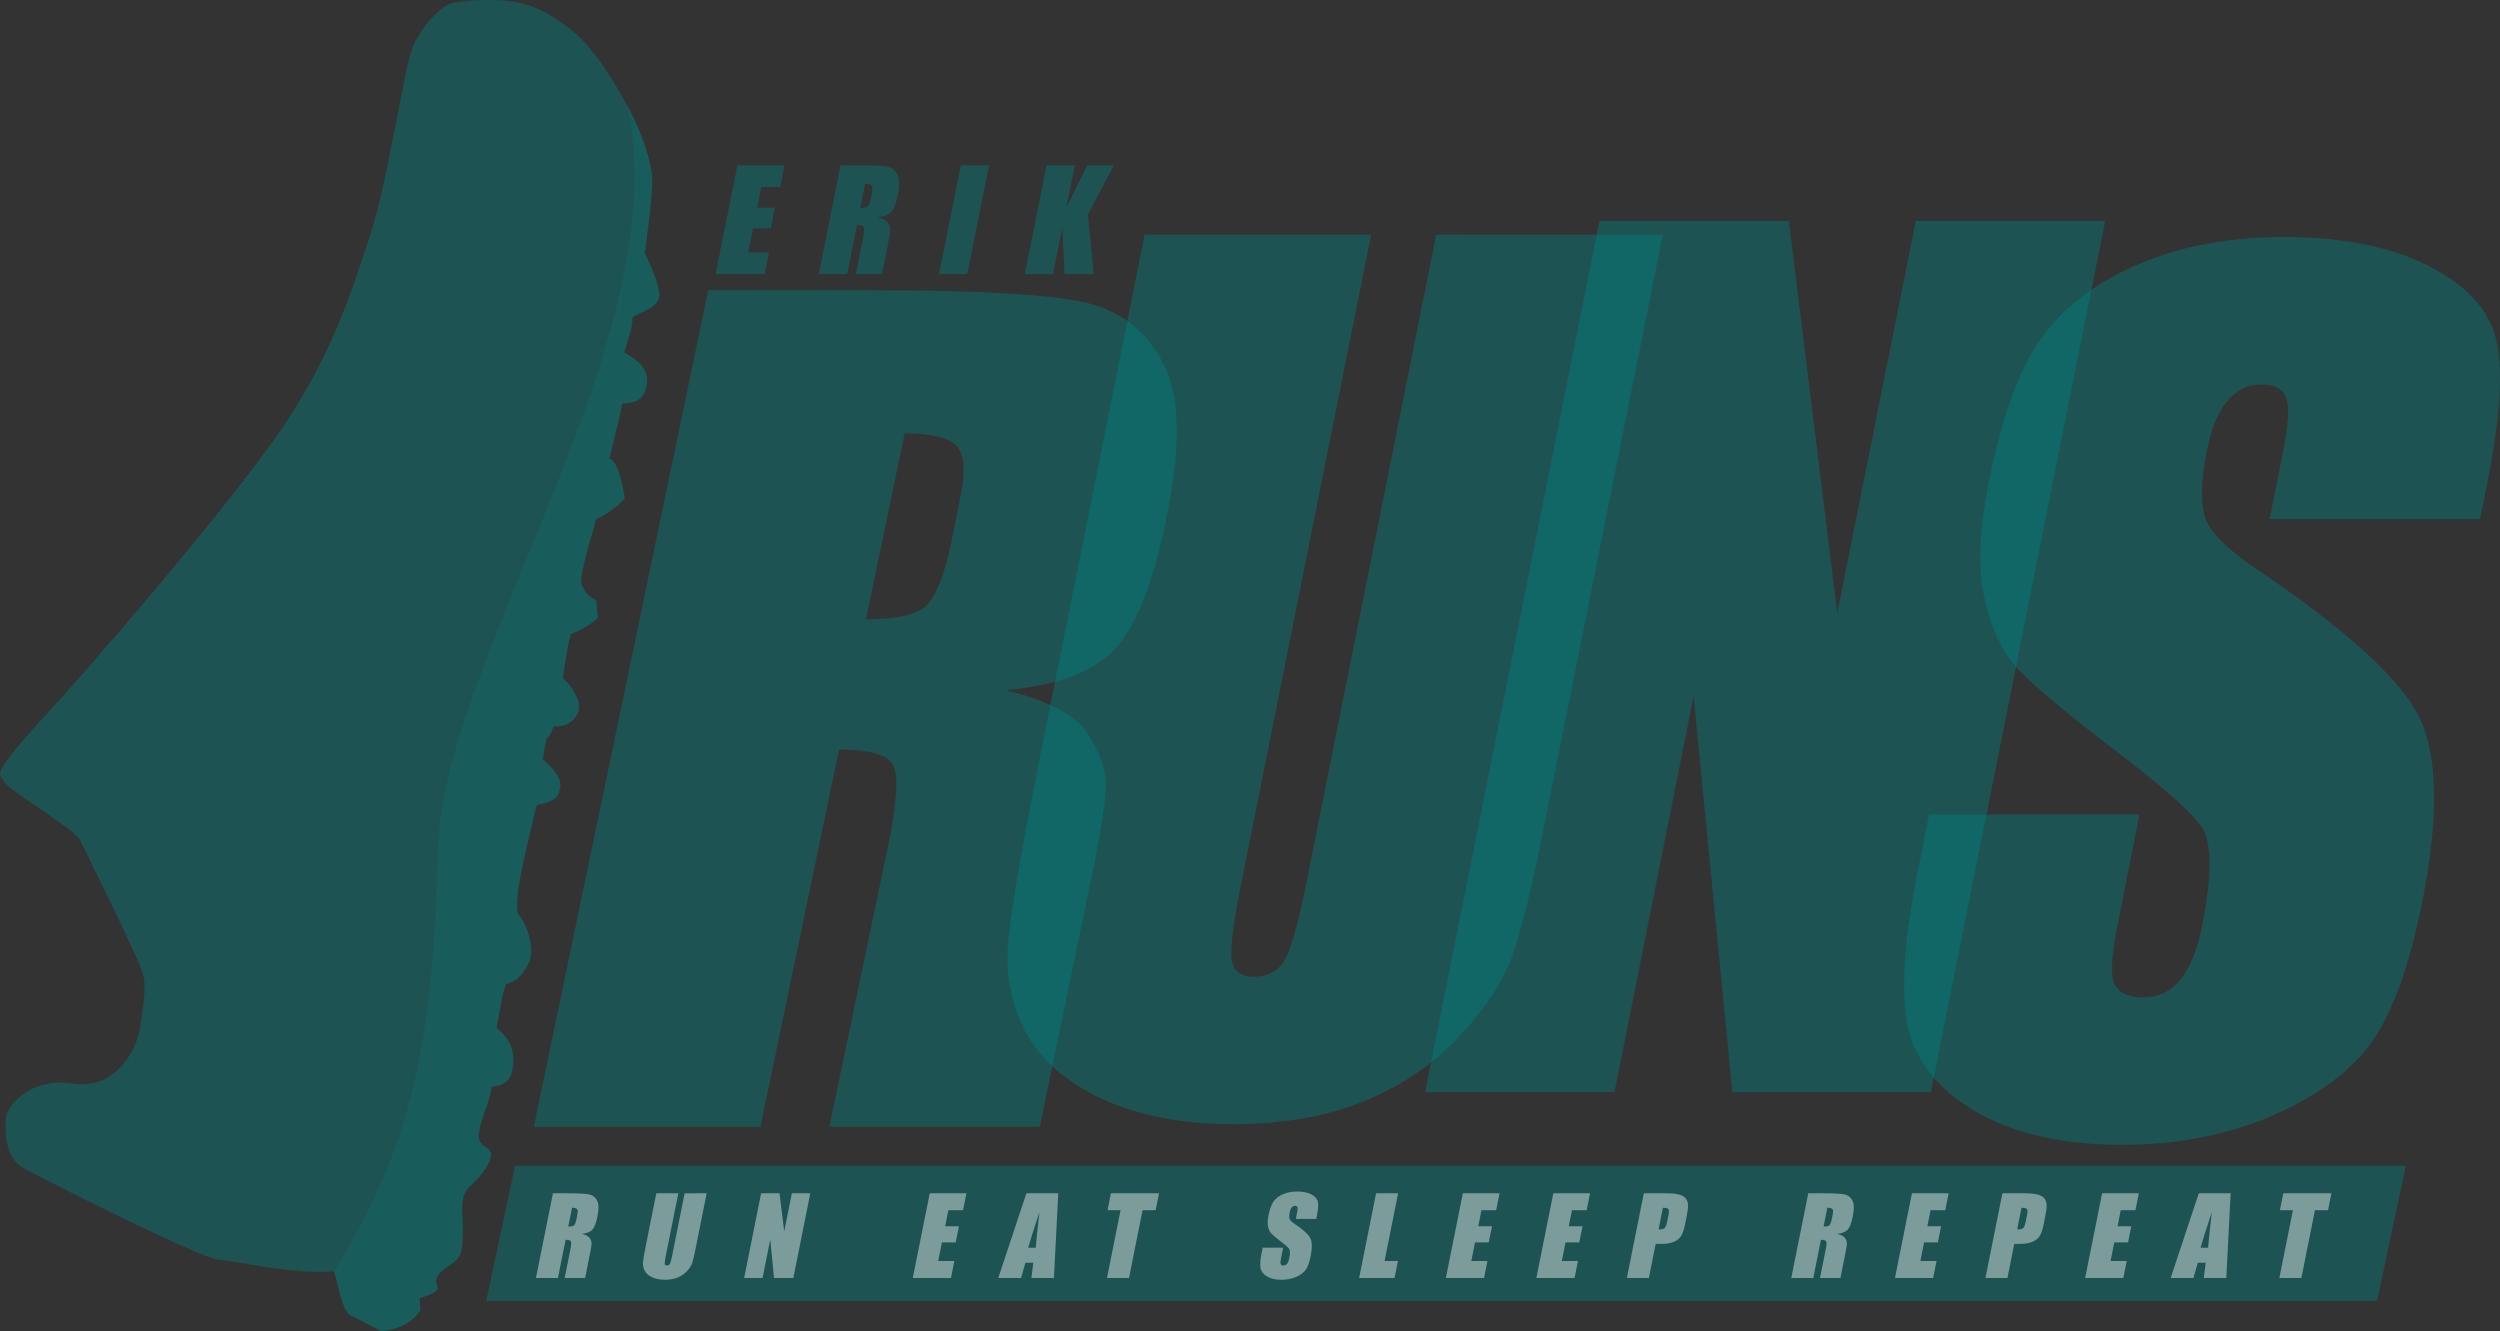 <?xml version="1.0" encoding="UTF-8" standalone="no"?>
<!-- Created with Inkscape (http://www.inkscape.org/) -->

<svg
   xmlns:dc="http://purl.org/dc/elements/1.1/"
   xmlns:cc="http://creativecommons.org/ns#"
   xmlns:rdf="http://www.w3.org/1999/02/22-rdf-syntax-ns#"
   xmlns:svg="http://www.w3.org/2000/svg"
   xmlns="http://www.w3.org/2000/svg"
   xmlns:sodipodi="http://sodipodi.sourceforge.net/DTD/sodipodi-0.dtd"
   xmlns:inkscape="http://www.inkscape.org/namespaces/inkscape"
   width="115.245mm"
   height="61.361mm"
   viewBox="0 0 115.245 61.361"
   version="1.1"
   id="svg4741"
   sodipodi:docname="logo.svg"
   inkscape:version="0.92.4 (5da689c313, 2019-01-14)">
  <rect x="0" y="0" width="115.245" height="61.361" fill="#333333" stroke="none"/>
  <defs
     id="defs4735" />
  <sodipodi:namedview
     id="base"
     pagecolor="#ffffff"
     bordercolor="#666666"
     borderopacity="1.0"
     inkscape:pageopacity="0.0"
     inkscape:pageshadow="2"
     inkscape:zoom="1.6068182"
     inkscape:cx="292.85714"
     inkscape:cy="80"
     inkscape:document-units="mm"
     inkscape:current-layer="layer1"
     showgrid="false"
     inkscape:window-width="1920"
     inkscape:window-height="1001"
     inkscape:window-x="-9"
     inkscape:window-y="-9"
     inkscape:window-maximized="1" />
  <g
     inkscape:label="Layer 1"
     inkscape:groupmode="layer"
     id="layer1"
     transform="translate(-2.098,-4.76)">
    <g
       aria-label="R"
       transform="scale(1.021,0.98)"
       style="font-style:normal;font-weight:normal;font-size:10.37px;line-height:1.25;font-family:sans-serif;letter-spacing:0px;word-spacing:0px;fill:#008080;fill-opacity:0.427;stroke:none;stroke-width:0.259"
       id="text3715">
      <path
         d="m 34.031,18.509 h 7.243 q 7.243,0 9.697,0.559 2.455,0.559 3.597,2.868 1.167,2.285 0.146,7.316 -0.899,4.594 -2.358,6.173 -1.458,1.58 -4.885,1.896 2.892,0.753 3.67,2.017 0.802,1.264 0.851,2.333 0.049,1.045 -0.924,5.809 L 49.003,57.857 H 39.5 L 42.124,44.782 Q 42.756,41.622 42.392,40.869 42.051,40.115 39.937,40.115 L 36.389,57.857 H 26.156 Z m 8.871,6.732 -1.75,8.75 q 1.726,0 2.503,-0.462 0.802,-0.486 1.337,-3.087 l 0.413,-2.163 Q 45.794,26.408 45.235,25.824 44.676,25.241 42.902,25.241 Z"
         style="font-style:italic;font-variant:normal;font-weight:bold;font-stretch:normal;font-size:49.775px;font-family:Impact;-inkscape-font-specification:'Impact Bold Italic';letter-spacing:-5.185px;fill:#008080;fill-opacity:0.427;stroke-width:0.259"
         id="path4888" />
    </g>
    <g
       aria-label=" U"
       style="font-style:normal;font-weight:normal;font-size:10.583px;line-height:1.25;font-family:sans-serif;letter-spacing:0px;word-spacing:0px;fill:#008080;fill-opacity:0.427;stroke:none;stroke-width:0.265"
       id="text3715-8">
      <path
         d="m 78.749,15.581 -5.383,26.839 q -0.893,4.564 -1.563,6.424 -0.67,1.836 -2.53,3.795 -1.86,1.935 -4.465,2.952 -2.58,0.992 -5.829,0.992 -3.597,0 -6.127,-1.191 -2.505,-1.191 -3.497,-3.101 -0.967,-1.91 -0.794,-4.018 0.174,-2.133 1.538,-8.93 l 4.763,-23.763 h 10.443 l -6.028,30.113 q -0.521,2.629 -0.397,3.373 0.149,0.719 1.017,0.719 0.992,0 1.439,-0.794 0.446,-0.819 1.042,-3.82 l 5.928,-29.592 z"
         style="font-style:italic;font-variant:normal;font-weight:bold;font-stretch:normal;font-size:50.8px;font-family:Impact;-inkscape-font-specification:'Impact Bold Italic';letter-spacing:-5.292px;fill:#008080;fill-opacity:0.427;stroke-width:0.265"
         id="path4885" />
    </g>
    <g
       aria-label=" S"
       style="font-style:normal;font-weight:normal;font-size:10.583px;line-height:1.25;font-family:sans-serif;letter-spacing:0px;word-spacing:0px;opacity:1;fill:#008080;fill-opacity:0.427;stroke:none;stroke-width:0.265"
       id="text3715-8-5">
      <path
         d="m 116.423,28.686 h -9.699 l 0.595,-2.977 q 0.422,-2.084 0.149,-2.654 -0.248,-0.571 -1.116,-0.571 -0.943,0 -1.587,0.769 -0.645,0.769 -0.943,2.332 -0.397,2.009 -0.074,3.026 0.322,1.017 2.48,2.456 6.127,4.142 7.417,6.796 1.265,2.654 0.099,8.558 -0.868,4.291 -2.282,6.325 -1.414,2.034 -4.564,3.423 -3.15,1.364 -6.97,1.364 -4.192,0 -6.846,-1.587 -2.629,-1.587 -3.076,-4.043 -0.422,-2.456 0.496,-6.97 L 91.023,42.304 h 9.699 l -0.967,4.887 q -0.471,2.257 -0.198,2.902 0.298,0.645 1.339,0.645 1.042,0 1.712,-0.819 0.67,-0.819 0.992,-2.431 0.719,-3.547 -0.025,-4.638 -0.794,-1.091 -4.167,-3.646 -3.373,-2.58 -4.415,-3.746 -1.017,-1.166 -1.439,-3.225 -0.422,-2.059 0.223,-5.259 0.918,-4.614 2.505,-6.747 1.612,-2.133 4.49,-3.324 2.877,-1.215 6.598,-1.215 4.068,0 6.648,1.315 2.604,1.315 3.125,3.324 0.546,1.984 -0.397,6.772 z"
         style="font-style:italic;font-variant:normal;font-weight:bold;font-stretch:normal;font-size:50.8px;font-family:Impact;-inkscape-font-specification:'Impact Bold Italic';letter-spacing:-5.292px;fill:#008080;fill-opacity:0.427;stroke-width:0.265"
         id="path4882" />
    </g>
    <g
       aria-label=" N"
       style="font-style:normal;font-weight:normal;font-size:10.583px;line-height:1.25;font-family:sans-serif;letter-spacing:0px;word-spacing:0px;opacity:1;fill:#008080;fill-opacity:0.427;stroke:none;stroke-width:0.265"
       id="text3715-8-6">
      <path
         d="M 99.145,14.944 91.109,55.103 H 81.956 L 80.17,36.847 76.523,55.103 h -8.731 l 8.037,-40.159 h 8.731 l 2.232,18.083 3.621,-18.083 z"
         style="font-style:italic;font-variant:normal;font-weight:bold;font-stretch:normal;font-size:50.8px;font-family:Impact;-inkscape-font-specification:'Impact Bold Italic';letter-spacing:-5.292px;fill:#008080;fill-opacity:0.427;stroke-width:0.265"
         id="path4879" />
    </g>
    <path
       transform="matrix(1,0,-0.208,0.978,0,0)"
       style="opacity:1;fill:#008080;fill-opacity:0.427;stroke:#008080;stroke-width:0;stroke-linecap:square;stroke-linejoin:round;stroke-miterlimit:4;stroke-dasharray:none;stroke-dashoffset:0;stroke-opacity:0.412"
       d="m 38.281,59.814 h 87.161 v 6.376 H 38.281 Z"
       id="rect4619-1" />
    <g
       aria-label="ERIK"
       style="font-style:normal;font-weight:normal;font-size:10.583px;line-height:1.25;font-family:sans-serif;letter-spacing:0px;word-spacing:0px;fill:#008080;fill-opacity:0.42;stroke:none;stroke-width:0.265"
       id="text4594">
      <path
         d="m 36.09,12.374 h 2.177 l -0.202,1.005 h -0.871 l -0.189,0.952 h 0.815 l -0.192,0.955 H 36.812 L 36.592,16.389 h 0.958 l -0.202,1.005 h -2.263 z"
         style="font-style:italic;font-variant:normal;font-weight:bold;font-stretch:normal;font-size:6.35px;font-family:Impact;-inkscape-font-specification:'Impact Bold Italic';letter-spacing:2.117px;fill:#008080;fill-opacity:0.42;stroke-width:0.265"
         id="path4869" />
      <path
         d="m 40.848,12.374 h 0.924 q 0.924,0 1.237,0.071 0.313,0.071 0.459,0.366 0.149,0.291 0.019,0.933 -0.115,0.586 -0.301,0.788 -0.186,0.202 -0.623,0.242 0.369,0.096 0.468,0.257 0.102,0.161 0.109,0.298 0.006,0.133 -0.118,0.741 l -0.264,1.324 h -1.212 l 0.335,-1.668 q 0.081,-0.403 0.034,-0.499 -0.043,-0.096 -0.313,-0.096 l -0.453,2.263 h -1.305 z m 1.132,0.859 -0.223,1.116 q 0.22,0 0.319,-0.059 0.102,-0.062 0.171,-0.394 l 0.053,-0.276 q 0.05,-0.239 -0.022,-0.313 -0.071,-0.074 -0.298,-0.074 z"
         style="font-style:italic;font-variant:normal;font-weight:bold;font-stretch:normal;font-size:6.35px;font-family:Impact;-inkscape-font-specification:'Impact Bold Italic';letter-spacing:2.117px;fill:#008080;fill-opacity:0.42;stroke-width:0.265"
         id="path4871" />
      <path
         d="m 47.693,12.374 -1.005,5.02 h -1.305 l 1.005,-5.02 z"
         style="font-style:italic;font-variant:normal;font-weight:bold;font-stretch:normal;font-size:6.35px;font-family:Impact;-inkscape-font-specification:'Impact Bold Italic';letter-spacing:2.117px;fill:#008080;fill-opacity:0.42;stroke-width:0.265"
         id="path4873" />
      <path
         d="m 53.45,12.374 -1.2,2.267 0.267,2.753 h -1.349 l -0.096,-2.152 -0.431,2.152 h -1.305 l 1.005,-5.02 h 1.305 l -0.391,1.95 0.97,-1.95 z"
         style="font-style:italic;font-variant:normal;font-weight:bold;font-stretch:normal;font-size:6.35px;font-family:Impact;-inkscape-font-specification:'Impact Bold Italic';letter-spacing:2.117px;fill:#008080;fill-opacity:0.42;stroke-width:0.265"
         id="path4875" />
    </g>
    <path
       style="fill:#008080;fill-opacity:0.42;stroke:none;stroke-width:0.123px;stroke-linecap:butt;stroke-linejoin:miter;stroke-opacity:1"
       d="m 19.652,66.121 c 1.407,-0.11 1.828,-0.976 1.828,-0.976 l -0.038,-0.544 c 0,0 0.61,-0.161 0.779,-0.355 0.169,-0.194 -0.171,-0.299 0.079,-0.702 0.25,-0.404 0.853,-0.521 1.024,-0.983 0.171,-0.462 0.094,-1.55 0.089,-1.775 -0.005,-0.225 -0.1,-0.958 0.375,-1.366 0.475,-0.409 1.004,-1.121 0.935,-1.492 -0.069,-0.37 -0.664,-0.296 -0.542,-0.991 0.122,-0.695 0.454,-1.308 0.592,-2.089 0.587,-0.031 0.866,-0.34 0.927,-0.687 0.061,-0.347 0.273,-1.295 -0.72,-2.007 0.265,-1.251 0.163,-1.18 0.447,-2.025 0.61,-0.161 0.868,-0.608 1.083,-1.063 0.214,-0.455 -0.064,-1.668 -0.48,-2.099 -0.416,-0.432 0.589,-4.104 0.809,-5.095 0.792,-0.174 0.988,-0.273 1.088,-0.838 0.1,-0.564 -0.807,-1.262 -0.807,-1.262 0.247,-1.657 0.135,-0.513 0.493,-1.525 0.71,0.036 1.047,-0.353 1.159,-0.736 0.112,-0.383 -0.25,-1.119 -0.726,-1.471 0.156,-1.137 0.232,-1.571 0.36,-2.041 0.917,-0.376 1.254,-0.764 1.254,-0.764 l -0.079,-0.82 c 0,0 -0.513,-0.135 -0.702,-0.84 0.074,-0.927 0.595,-2.357 0.687,-2.878 0.924,-0.419 1.336,-0.973 1.336,-0.973 0,0 -0.238,-1.698 -0.708,-1.826 0.582,-2.539 0.383,-1.41 0.582,-2.539 0.631,-0.023 1.009,-0.136 1.139,-0.874 0.13,-0.738 -0.432,-1.106 -1.037,-1.481 0.24,-0.853 0.373,-1.098 0.378,-1.635 0.641,-0.335 1.295,-0.488 1.228,-1.126 -0.067,-0.638 -0.664,-1.818 -0.664,-1.818 0,0 0.434,-2.968 0.331,-3.657 -0.102,-0.69 -0.432,-1.867 -1.145,-3.156 -0.713,-1.29 -1.655,-2.799 -2.685,-3.562 -1.029,-0.763 -1.484,-0.978 -2.388,-1.182 -0.904,-0.204 -2.804,-0.092 -3.197,0.108 -0.393,0.199 -1.307,1.068 -1.672,2.122 -0.365,1.055 -1.146,6.244 -1.899,8.484 -0.753,2.24 -1.721,5.695 -4.504,9.547 -2.783,3.852 -8.133,10.071 -10.681,12.845 -2.548,2.774 -1.821,2.455 -1.665,2.84 0.156,0.386 3.205,2.132 3.469,2.671 0.263,0.539 2.71,5.447 2.9,6.152 0.189,0.705 -0.015,1.609 -0.125,2.485 -0.11,0.876 -1.049,2.904 -3.097,2.587 -2.048,-0.316 -3.062,1.116 -3.095,1.558 -0.033,0.442 -0.089,1.775 0.718,2.275 0.807,0.5 8.296,4.238 9.092,4.289 0.797,0.051 3.458,0.699 5.322,0.536 0.33,1.177 0.388,1.859 0.843,2.074 0.455,0.214 1.313,0.679 1.313,0.679 z"
       id="path4662-3"
       inkscape:connector-curvature="0" />
    <g
       aria-label="RUN EAT SLEEP REPEAT"
       style="font-style:normal;font-weight:normal;font-size:10.583px;line-height:1.25;font-family:sans-serif;letter-spacing:0px;word-spacing:0px;fill:#ffffff;fill-opacity:0.42;stroke:none;stroke-width:0.265"
       id="text4594-7">
      <path
         d="m 27.587,59.768 h 0.719 q 0.719,0 0.962,0.055 0.244,0.055 0.357,0.285 0.116,0.227 0.014,0.726 -0.089,0.456 -0.234,0.613 -0.145,0.157 -0.485,0.188 0.287,0.075 0.364,0.2 0.08,0.125 0.084,0.232 0.005,0.104 -0.092,0.576 l -0.205,1.03 h -0.943 l 0.26,-1.297 q 0.063,-0.314 0.027,-0.388 -0.034,-0.075 -0.244,-0.075 l -0.352,1.76 h -1.015 z m 0.88,0.668 -0.174,0.868 q 0.171,0 0.248,-0.046 0.08,-0.048 0.133,-0.306 l 0.041,-0.215 q 0.039,-0.186 -0.017,-0.244 -0.055,-0.058 -0.232,-0.058 z"
         style="font-style:italic;font-variant:normal;font-weight:bold;font-stretch:normal;font-size:4.939px;font-family:Impact;-inkscape-font-specification:'Impact Bold Italic';letter-spacing:2.117px;fill:#ffffff;fill-opacity:0.42;stroke-width:0.265"
         id="path4834" />
      <path
         d="m 34.674,59.768 -0.523,2.609 q -0.087,0.444 -0.152,0.625 -0.065,0.178 -0.246,0.369 -0.181,0.188 -0.434,0.287 -0.251,0.096 -0.567,0.096 -0.35,0 -0.596,-0.116 -0.244,-0.116 -0.34,-0.301 -0.094,-0.186 -0.077,-0.391 0.017,-0.207 0.15,-0.868 l 0.463,-2.31 h 1.015 l -0.586,2.928 q -0.051,0.256 -0.039,0.328 0.014,0.07 0.099,0.07 0.096,0 0.14,-0.077 0.043,-0.08 0.101,-0.371 l 0.576,-2.877 z"
         style="font-style:italic;font-variant:normal;font-weight:bold;font-stretch:normal;font-size:4.939px;font-family:Impact;-inkscape-font-specification:'Impact Bold Italic';letter-spacing:2.117px;fill:#ffffff;fill-opacity:0.42;stroke-width:0.265"
         id="path4836" />
      <path
         d="m 39.451,59.768 -0.781,3.904 H 37.779 l -0.174,-1.775 -0.354,1.775 h -0.849 l 0.781,-3.904 h 0.849 l 0.217,1.758 0.352,-1.758 z"
         style="font-style:italic;font-variant:normal;font-weight:bold;font-stretch:normal;font-size:4.939px;font-family:Impact;-inkscape-font-specification:'Impact Bold Italic';letter-spacing:2.117px;fill:#ffffff;fill-opacity:0.42;stroke-width:0.265"
         id="path4838" />
      <path
         d="m 44.957,59.768 h 1.693 l -0.157,0.781 h -0.678 l -0.147,0.74 H 46.303 l -0.15,0.743 h -0.634 l -0.171,0.859 h 0.745 l -0.157,0.781 h -1.76 z"
         style="font-style:italic;font-variant:normal;font-weight:bold;font-stretch:normal;font-size:4.939px;font-family:Impact;-inkscape-font-specification:'Impact Bold Italic';letter-spacing:2.117px;fill:#ffffff;fill-opacity:0.42;stroke-width:0.265"
         id="path4840" />
      <path
         d="m 50.882,59.768 -0.2,3.904 h -1.039 l 0.089,-0.702 h -0.364 l -0.2,0.702 H 48.116 l 1.297,-3.904 z m -1.039,2.51 q 0.055,-0.663 0.171,-1.637 -0.376,1.119 -0.518,1.637 z"
         style="font-style:italic;font-variant:normal;font-weight:bold;font-stretch:normal;font-size:4.939px;font-family:Impact;-inkscape-font-specification:'Impact Bold Italic';letter-spacing:2.117px;fill:#ffffff;fill-opacity:0.42;stroke-width:0.265"
         id="path4842" />
      <path
         d="m 55.528,59.768 -0.157,0.781 h -0.603 l -0.625,3.123 h -1.015 l 0.625,-3.123 h -0.6 l 0.157,-0.781 z"
         style="font-style:italic;font-variant:normal;font-weight:bold;font-stretch:normal;font-size:4.939px;font-family:Impact;-inkscape-font-specification:'Impact Bold Italic';letter-spacing:2.117px;fill:#ffffff;fill-opacity:0.42;stroke-width:0.265"
         id="path4844" />
      <path
         d="m 62.776,60.949 h -0.943 l 0.058,-0.289 q 0.041,-0.203 0.014,-0.258 -0.024,-0.055 -0.109,-0.055 -0.092,0 -0.154,0.075 -0.063,0.075 -0.092,0.227 -0.039,0.195 -0.007,0.294 0.031,0.099 0.241,0.239 0.596,0.403 0.721,0.661 0.123,0.258 0.01,0.832 -0.084,0.417 -0.222,0.615 -0.137,0.198 -0.444,0.333 -0.306,0.133 -0.678,0.133 -0.408,0 -0.666,-0.154 -0.256,-0.154 -0.299,-0.393 -0.041,-0.239 0.048,-0.678 l 0.051,-0.256 h 0.943 l -0.094,0.475 q -0.046,0.219 -0.019,0.282 0.029,0.063 0.13,0.063 0.101,0 0.166,-0.08 0.065,-0.08 0.096,-0.236 0.07,-0.345 -0.002,-0.451 -0.077,-0.106 -0.405,-0.355 -0.328,-0.251 -0.429,-0.364 -0.099,-0.113 -0.14,-0.314 -0.041,-0.2 0.022,-0.511 0.089,-0.449 0.244,-0.656 0.157,-0.207 0.436,-0.323 0.28,-0.118 0.641,-0.118 0.395,0 0.646,0.128 0.253,0.128 0.304,0.323 0.053,0.193 -0.039,0.658 z"
         style="font-style:italic;font-variant:normal;font-weight:bold;font-stretch:normal;font-size:4.939px;font-family:Impact;-inkscape-font-specification:'Impact Bold Italic';letter-spacing:2.117px;fill:#ffffff;fill-opacity:0.42;stroke-width:0.265"
         id="path4846" />
      <path
         d="m 66.549,59.768 -0.625,3.123 h 0.617 l -0.157,0.781 h -1.633 l 0.781,-3.904 z"
         style="font-style:italic;font-variant:normal;font-weight:bold;font-stretch:normal;font-size:4.939px;font-family:Impact;-inkscape-font-specification:'Impact Bold Italic';letter-spacing:2.117px;fill:#ffffff;fill-opacity:0.42;stroke-width:0.265"
         id="path4848" />
      <path
         d="m 69.532,59.768 h 1.693 l -0.157,0.781 h -0.678 l -0.147,0.74 h 0.634 l -0.15,0.743 h -0.634 l -0.171,0.859 h 0.745 l -0.157,0.781 h -1.76 z"
         style="font-style:italic;font-variant:normal;font-weight:bold;font-stretch:normal;font-size:4.939px;font-family:Impact;-inkscape-font-specification:'Impact Bold Italic';letter-spacing:2.117px;fill:#ffffff;fill-opacity:0.42;stroke-width:0.265"
         id="path4850" />
      <path
         d="m 73.703,59.768 h 1.693 l -0.157,0.781 H 74.562 l -0.147,0.74 h 0.634 l -0.15,0.743 h -0.634 l -0.171,0.859 h 0.745 l -0.157,0.781 h -1.76 z"
         style="font-style:italic;font-variant:normal;font-weight:bold;font-stretch:normal;font-size:4.939px;font-family:Impact;-inkscape-font-specification:'Impact Bold Italic';letter-spacing:2.117px;fill:#ffffff;fill-opacity:0.42;stroke-width:0.265"
         id="path4852" />
      <path
         d="m 77.875,59.768 h 1.023 q 0.415,0 0.625,0.065 0.21,0.065 0.297,0.188 0.089,0.123 0.094,0.299 0.005,0.174 -0.07,0.54 l -0.068,0.34 q -0.075,0.374 -0.186,0.545 -0.111,0.171 -0.338,0.263 -0.224,0.092 -0.557,0.092 H 78.422 l -0.314,1.572 h -1.015 z m 0.88,0.668 -0.198,0.994 q 0.043,0.002 0.075,0.002 0.14,0 0.207,-0.068 0.068,-0.07 0.111,-0.287 l 0.065,-0.321 q 0.039,-0.2 -0.012,-0.26 -0.051,-0.06 -0.248,-0.06 z"
         style="font-style:italic;font-variant:normal;font-weight:bold;font-stretch:normal;font-size:4.939px;font-family:Impact;-inkscape-font-specification:'Impact Bold Italic';letter-spacing:2.117px;fill:#ffffff;fill-opacity:0.42;stroke-width:0.265"
         id="path4854" />
      <path
         d="m 85.455,59.768 h 0.719 q 0.719,0 0.962,0.055 0.244,0.055 0.357,0.285 0.116,0.227 0.014,0.726 -0.089,0.456 -0.234,0.613 -0.145,0.157 -0.485,0.188 0.287,0.075 0.364,0.2 0.08,0.125 0.084,0.232 0.005,0.104 -0.092,0.576 l -0.205,1.03 h -0.943 l 0.26,-1.297 q 0.063,-0.314 0.027,-0.388 -0.034,-0.075 -0.244,-0.075 l -0.352,1.76 h -1.015 z m 0.88,0.668 -0.174,0.868 q 0.171,0 0.248,-0.046 0.08,-0.048 0.133,-0.306 l 0.041,-0.215 q 0.039,-0.186 -0.017,-0.244 -0.055,-0.058 -0.232,-0.058 z"
         style="font-style:italic;font-variant:normal;font-weight:bold;font-stretch:normal;font-size:4.939px;font-family:Impact;-inkscape-font-specification:'Impact Bold Italic';letter-spacing:2.117px;fill:#ffffff;fill-opacity:0.42;stroke-width:0.265"
         id="path4856" />
      <path
         d="m 90.234,59.768 h 1.693 l -0.157,0.781 h -0.678 l -0.147,0.74 h 0.634 l -0.15,0.743 h -0.634 l -0.171,0.859 h 0.745 l -0.157,0.781 h -1.76 z"
         style="font-style:italic;font-variant:normal;font-weight:bold;font-stretch:normal;font-size:4.939px;font-family:Impact;-inkscape-font-specification:'Impact Bold Italic';letter-spacing:2.117px;fill:#ffffff;fill-opacity:0.42;stroke-width:0.265"
         id="path4858" />
      <path
         d="m 94.405,59.768 h 1.023 q 0.415,0 0.625,0.065 0.21,0.065 0.297,0.188 0.089,0.123 0.094,0.299 0.005,0.174 -0.07,0.54 l -0.068,0.34 q -0.075,0.374 -0.186,0.545 -0.111,0.171 -0.338,0.263 -0.224,0.092 -0.557,0.092 h -0.273 l -0.314,1.572 h -1.015 z m 0.88,0.668 -0.198,0.994 q 0.043,0.002 0.075,0.002 0.14,0 0.207,-0.068 0.068,-0.07 0.111,-0.287 l 0.065,-0.321 q 0.039,-0.2 -0.012,-0.26 -0.051,-0.06 -0.248,-0.06 z"
         style="font-style:italic;font-variant:normal;font-weight:bold;font-stretch:normal;font-size:4.939px;font-family:Impact;-inkscape-font-specification:'Impact Bold Italic';letter-spacing:2.117px;fill:#ffffff;fill-opacity:0.42;stroke-width:0.265"
         id="path4860" />
      <path
         d="m 99.001,59.768 h 1.693 l -0.157,0.781 h -0.678 l -0.147,0.74 h 0.634 l -0.15,0.743 h -0.634 l -0.171,0.859 h 0.745 l -0.157,0.781 h -1.76 z"
         style="font-style:italic;font-variant:normal;font-weight:bold;font-stretch:normal;font-size:4.939px;font-family:Impact;-inkscape-font-specification:'Impact Bold Italic';letter-spacing:2.117px;fill:#ffffff;fill-opacity:0.42;stroke-width:0.265"
         id="path4862" />
      <path
         d="m 104.926,59.768 -0.2,3.904 h -1.039 l 0.089,-0.702 h -0.364 l -0.2,0.702 h -1.051 l 1.297,-3.904 z m -1.039,2.51 q 0.056,-0.663 0.171,-1.637 -0.376,1.119 -0.518,1.637 z"
         style="font-style:italic;font-variant:normal;font-weight:bold;font-stretch:normal;font-size:4.939px;font-family:Impact;-inkscape-font-specification:'Impact Bold Italic';letter-spacing:2.117px;fill:#ffffff;fill-opacity:0.42;stroke-width:0.265"
         id="path4864" />
      <path
         d="m 109.572,59.768 -0.157,0.781 h -0.603 l -0.625,3.123 h -1.015 l 0.625,-3.123 h -0.6 l 0.157,-0.781 z"
         style="font-style:italic;font-variant:normal;font-weight:bold;font-stretch:normal;font-size:4.939px;font-family:Impact;-inkscape-font-specification:'Impact Bold Italic';letter-spacing:2.117px;fill:#ffffff;fill-opacity:0.42;stroke-width:0.265"
         id="path4866" />
    </g>
    <path
       style="fill:#008080;fill-opacity:0.196;stroke:none;stroke-width:0.123px;stroke-linecap:butt;stroke-linejoin:miter;stroke-opacity:1"
       d="m 19.652,66.121 c 1.407,-0.11 1.828,-0.976 1.828,-0.976 l -0.038,-0.544 c 0,0 0.61,-0.161 0.779,-0.355 0.169,-0.194 -0.171,-0.299 0.079,-0.702 0.25,-0.404 0.853,-0.521 1.024,-0.983 0.171,-0.462 0.094,-1.55 0.089,-1.775 -0.005,-0.225 -0.1,-0.958 0.375,-1.366 0.475,-0.409 1.004,-1.121 0.935,-1.492 -0.069,-0.37 -0.664,-0.296 -0.542,-0.991 0.122,-0.695 0.454,-1.308 0.592,-2.089 0.587,-0.031 0.866,-0.34 0.927,-0.687 0.061,-0.347 0.273,-1.295 -0.72,-2.007 0.265,-1.251 0.163,-1.18 0.447,-2.025 0.61,-0.161 0.868,-0.608 1.083,-1.063 0.214,-0.455 -0.064,-1.668 -0.48,-2.099 -0.416,-0.432 0.589,-4.104 0.809,-5.095 0.792,-0.174 0.988,-0.273 1.088,-0.838 0.1,-0.564 -0.807,-1.262 -0.807,-1.262 0.247,-1.657 0.135,-0.513 0.493,-1.525 0.71,0.036 1.047,-0.353 1.159,-0.736 0.112,-0.383 -0.25,-1.119 -0.726,-1.471 0.156,-1.137 0.232,-1.571 0.36,-2.041 0.917,-0.376 1.254,-0.764 1.254,-0.764 l -0.079,-0.82 c 0,0 -0.513,-0.135 -0.702,-0.84 0.074,-0.927 0.595,-2.357 0.687,-2.878 0.924,-0.419 1.336,-0.973 1.336,-0.973 0,0 -0.238,-1.698 -0.708,-1.826 0.582,-2.539 0.383,-1.41 0.582,-2.539 0.631,-0.023 1.009,-0.136 1.139,-0.874 0.13,-0.738 -0.432,-1.106 -1.037,-1.481 0.24,-0.853 0.373,-1.098 0.378,-1.635 0.641,-0.335 1.295,-0.488 1.228,-1.126 -0.067,-0.638 -0.664,-1.818 -0.664,-1.818 0,0 0.434,-2.968 0.331,-3.657 C 32.046,12.079 31.717,10.902 31.004,9.612 33.406,20.212 22.51,35.087 22.29,43.895 c -0.228,9.108 -1.25,13.744 -4.794,19.473 0.33,1.177 0.388,1.859 0.843,2.074 0.455,0.214 1.313,0.679 1.313,0.679 z"
       id="path4662-3-0"
       inkscape:connector-curvature="0"
       sodipodi:nodetypes="ccccccccccccccccccccccccccccccsccccccscccc" />
  </g>
</svg>
